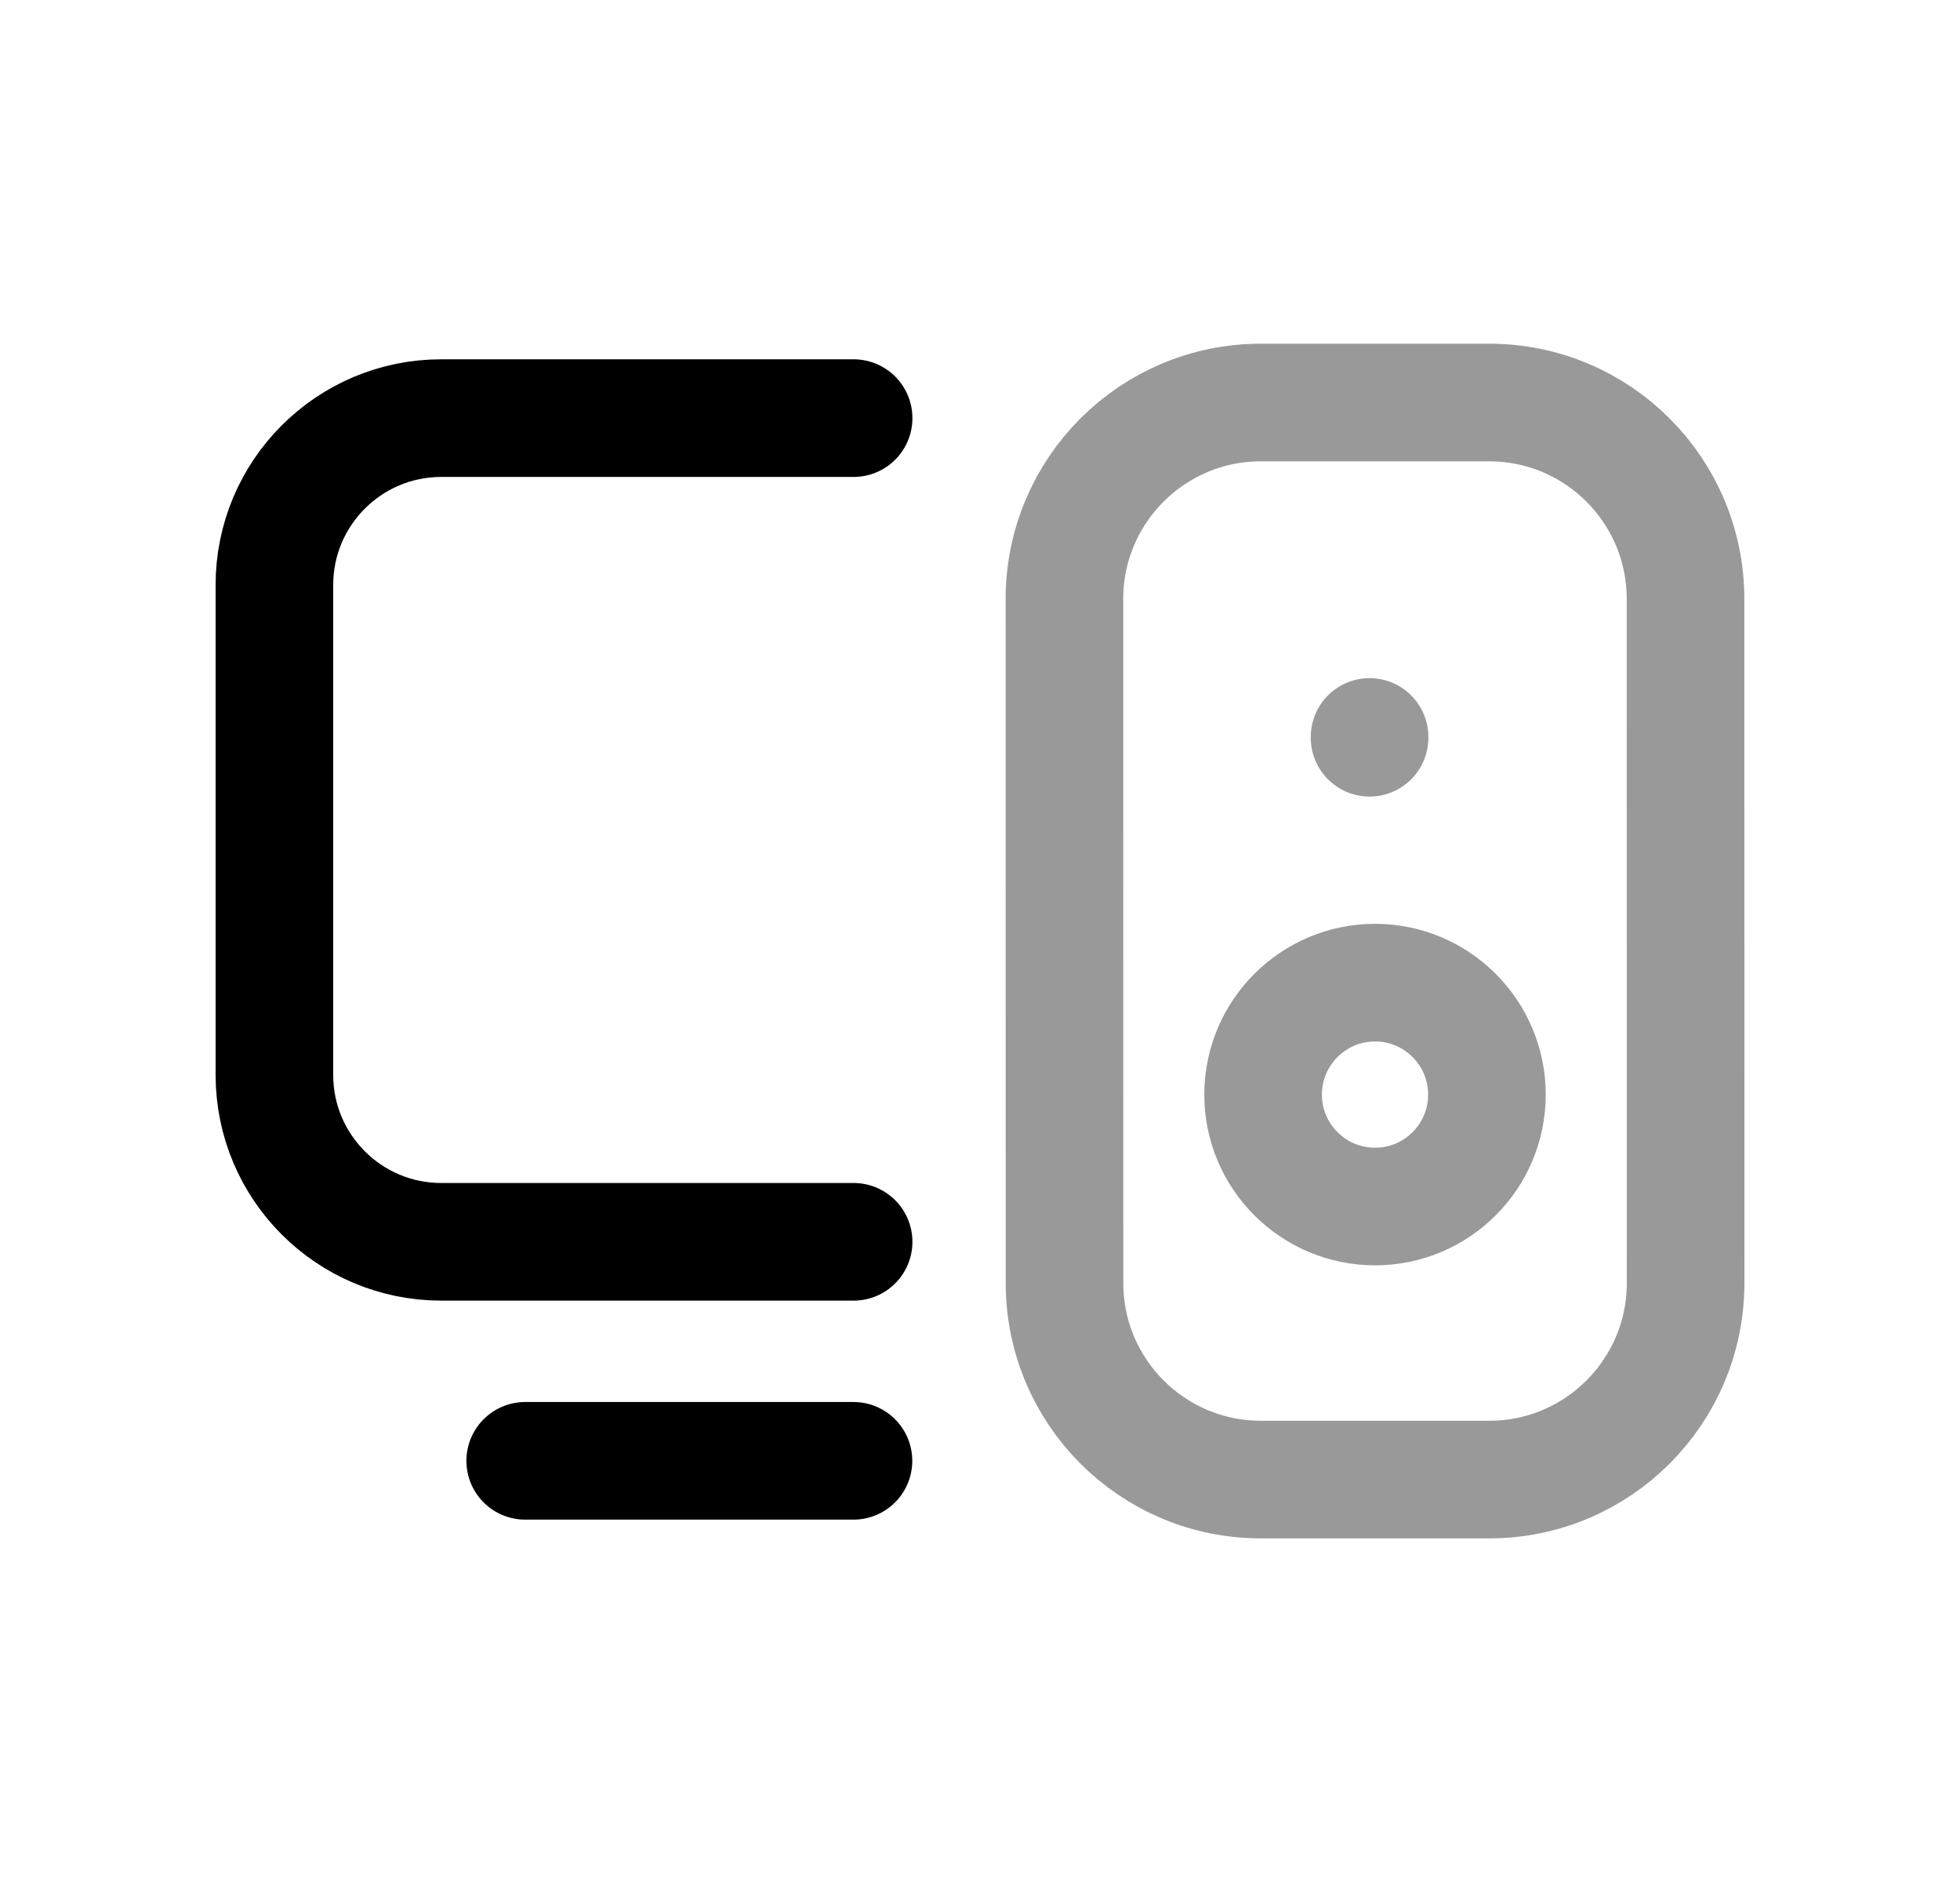 <svg width="25" height="24" viewBox="0 0 25 24" fill="none" xmlns="http://www.w3.org/2000/svg">
<path opacity="0.4" d="M21.499 7.638L21.5 16.363C21.5 17.746 20.378 18.868 18.995 18.868H16.082C14.699 18.868 13.578 17.746 13.578 16.363L13.577 7.638C13.577 6.255 14.699 5.133 16.082 5.133H18.994C20.378 5.133 21.499 6.255 21.499 7.638Z" stroke="black" stroke-width="1.5" stroke-linecap="round" stroke-linejoin="round"/>
<path opacity="0.4" d="M17.469 9.398V9.408" stroke="black" stroke-width="1.5" stroke-linecap="round" stroke-linejoin="round"/>
<path opacity="0.4" fill-rule="evenodd" clip-rule="evenodd" d="M18.966 13.959C18.966 13.171 18.327 12.531 17.539 12.531C16.751 12.531 16.111 13.171 16.111 13.959C16.111 14.747 16.751 15.386 17.539 15.386C18.327 15.386 18.966 14.747 18.966 13.959Z" stroke="black" stroke-width="1.5" stroke-linecap="round" stroke-linejoin="round"/>
<path d="M6.699 18.629H10.886" stroke="black" stroke-width="1.5" stroke-linecap="round" stroke-linejoin="round"/>
<path d="M10.888 15.836H5.629C4.453 15.836 3.5 14.883 3.5 13.707V7.46C3.5 6.285 4.453 5.332 5.629 5.332H10.888" stroke="black" stroke-width="1.5" stroke-linecap="round" stroke-linejoin="round"/>
</svg>